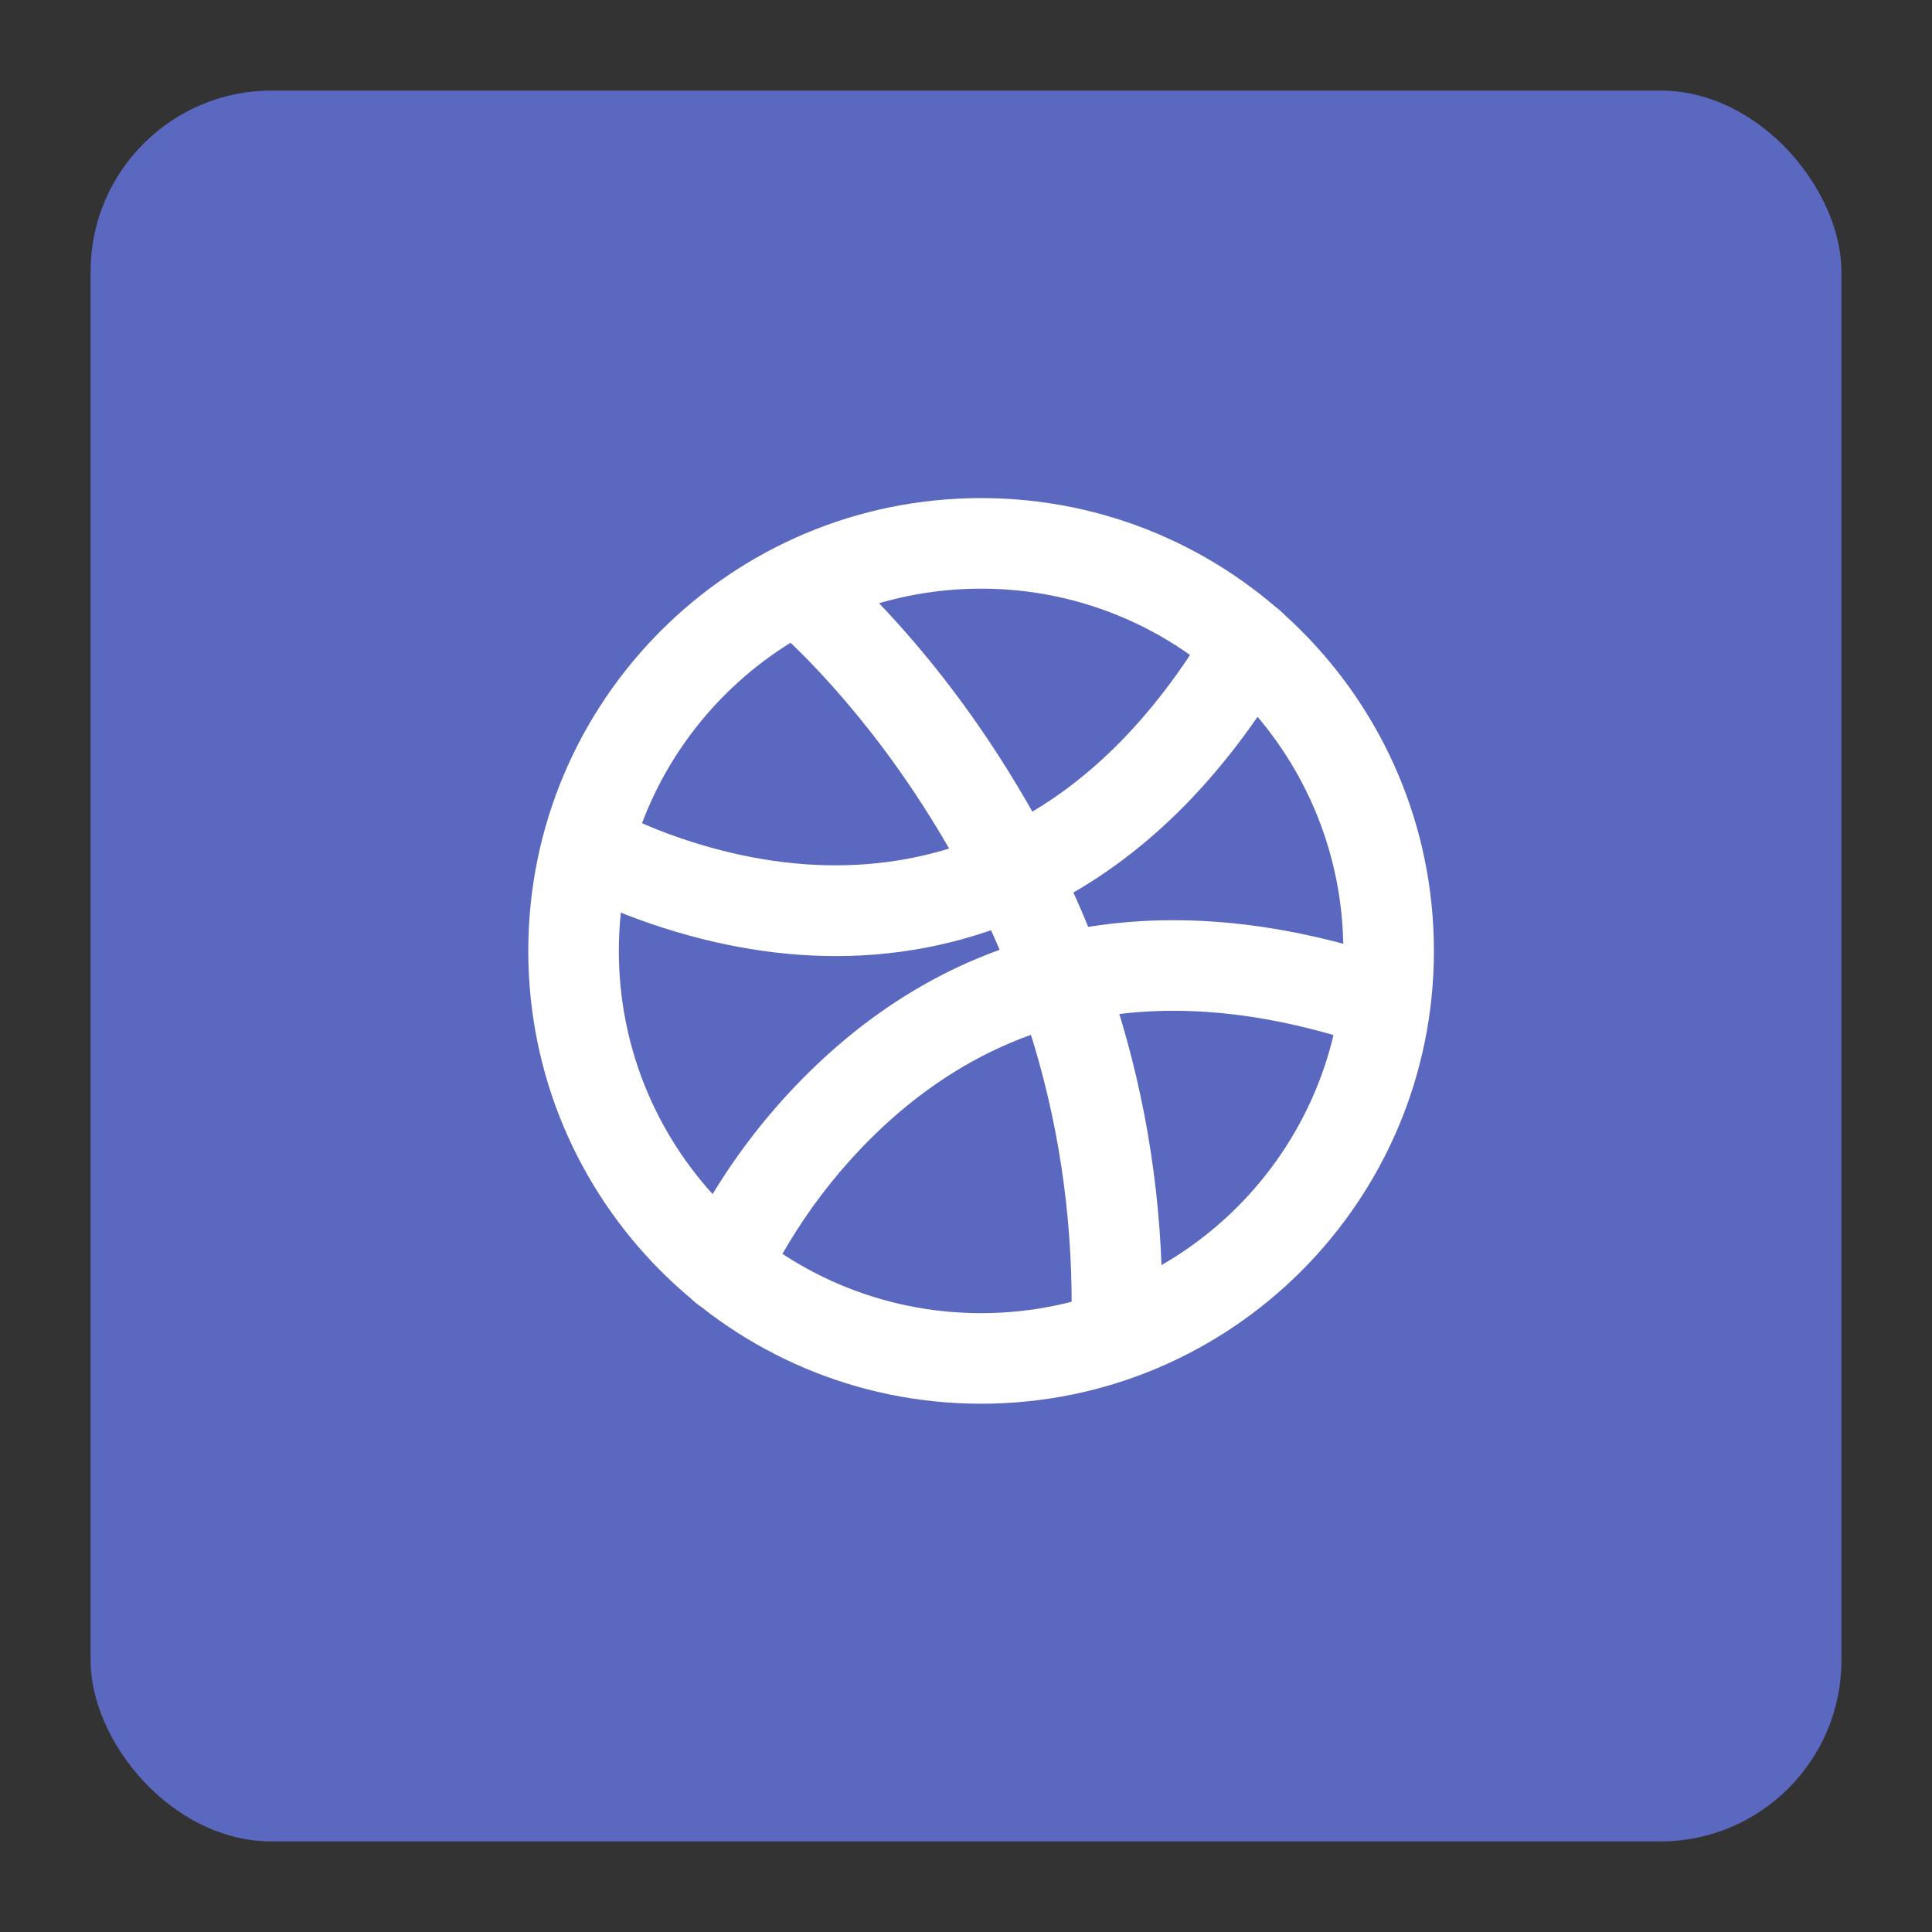 <svg xmlns="http://www.w3.org/2000/svg" width="64" height="64" viewBox="0 0 64 64">
  <rect x="0" y="0" width="64" height="64" fill="#333333" stroke="none"/>
  <g fill="none" fill-rule="evenodd">
    <rect width="58" height="58" x="3" y="3" fill="#5B68C0" rx="6"/>
    <path fill="#FFF" fill-rule="nonzero" d="M32.5,46.5 C24.216,46.5 17.5,39.784 17.5,31.5 C17.5,23.216 24.216,16.5 32.5,16.5 C40.784,16.5 47.5,23.216 47.5,31.5 C47.5,39.784 40.784,46.5 32.5,46.5 Z M32.5,43.5 C39.127,43.5 44.5,38.127 44.5,31.5 C44.5,24.873 39.127,19.5 32.5,19.5 C25.873,19.5 20.5,24.873 20.5,31.5 C20.5,38.127 25.873,43.5 32.5,43.5 Z"/>
    <path fill="#FFF" fill-rule="nonzero" d="M25.655,20.806 C25.714,20.856 25.845,20.97 26.036,21.148 C26.367,21.457 26.738,21.826 27.14,22.256 C28.299,23.495 29.461,24.961 30.546,26.642 C33.775,31.642 35.65,37.438 35.491,43.964 C35.471,44.792 36.126,45.479 36.955,45.5 C37.783,45.52 38.47,44.865 38.491,44.036 C38.664,36.864 36.603,30.492 33.067,25.015 C31.88,23.176 30.607,21.571 29.331,20.207 C28.556,19.378 27.942,18.805 27.57,18.497 C26.933,17.968 25.987,18.057 25.458,18.694 C24.929,19.332 25.017,20.277 25.655,20.806 Z"/>
    <path fill="#FFF" fill-rule="nonzero" d="M19.101,29.551 C19.602,29.832 20.461,30.227 21.609,30.617 C25.878,32.065 30.433,32.167 34.739,30.007 C37.793,28.475 40.479,25.877 42.701,22.111 C43.122,21.397 42.885,20.478 42.172,20.057 C41.458,19.635 40.539,19.873 40.118,20.586 C38.18,23.87 35.915,26.061 33.394,27.326 C29.91,29.073 26.149,28.989 22.573,27.776 C22.009,27.585 21.503,27.381 21.064,27.178 C20.81,27.062 20.642,26.975 20.57,26.935 C19.847,26.529 18.933,26.786 18.527,27.509 C18.122,28.231 18.379,29.145 19.101,29.551 Z"/>
    <path fill="#FFF" fill-rule="nonzero" d="M25.383,42.582 C25.404,42.532 25.457,42.414 25.545,42.238 C25.698,41.931 25.886,41.584 26.111,41.209 C26.759,40.128 27.564,39.045 28.528,38.037 C32.439,33.952 37.656,32.29 44.561,34.402 C45.353,34.644 46.192,34.199 46.434,33.406 C46.677,32.614 46.231,31.776 45.439,31.533 C37.386,29.07 31.016,31.1 26.361,35.963 C25.232,37.143 24.295,38.403 23.538,39.666 C23.078,40.434 22.775,41.044 22.617,41.418 C22.296,42.182 22.655,43.062 23.418,43.383 C24.182,43.704 25.062,43.345 25.383,42.582 Z"/>
  </g>
</svg>
